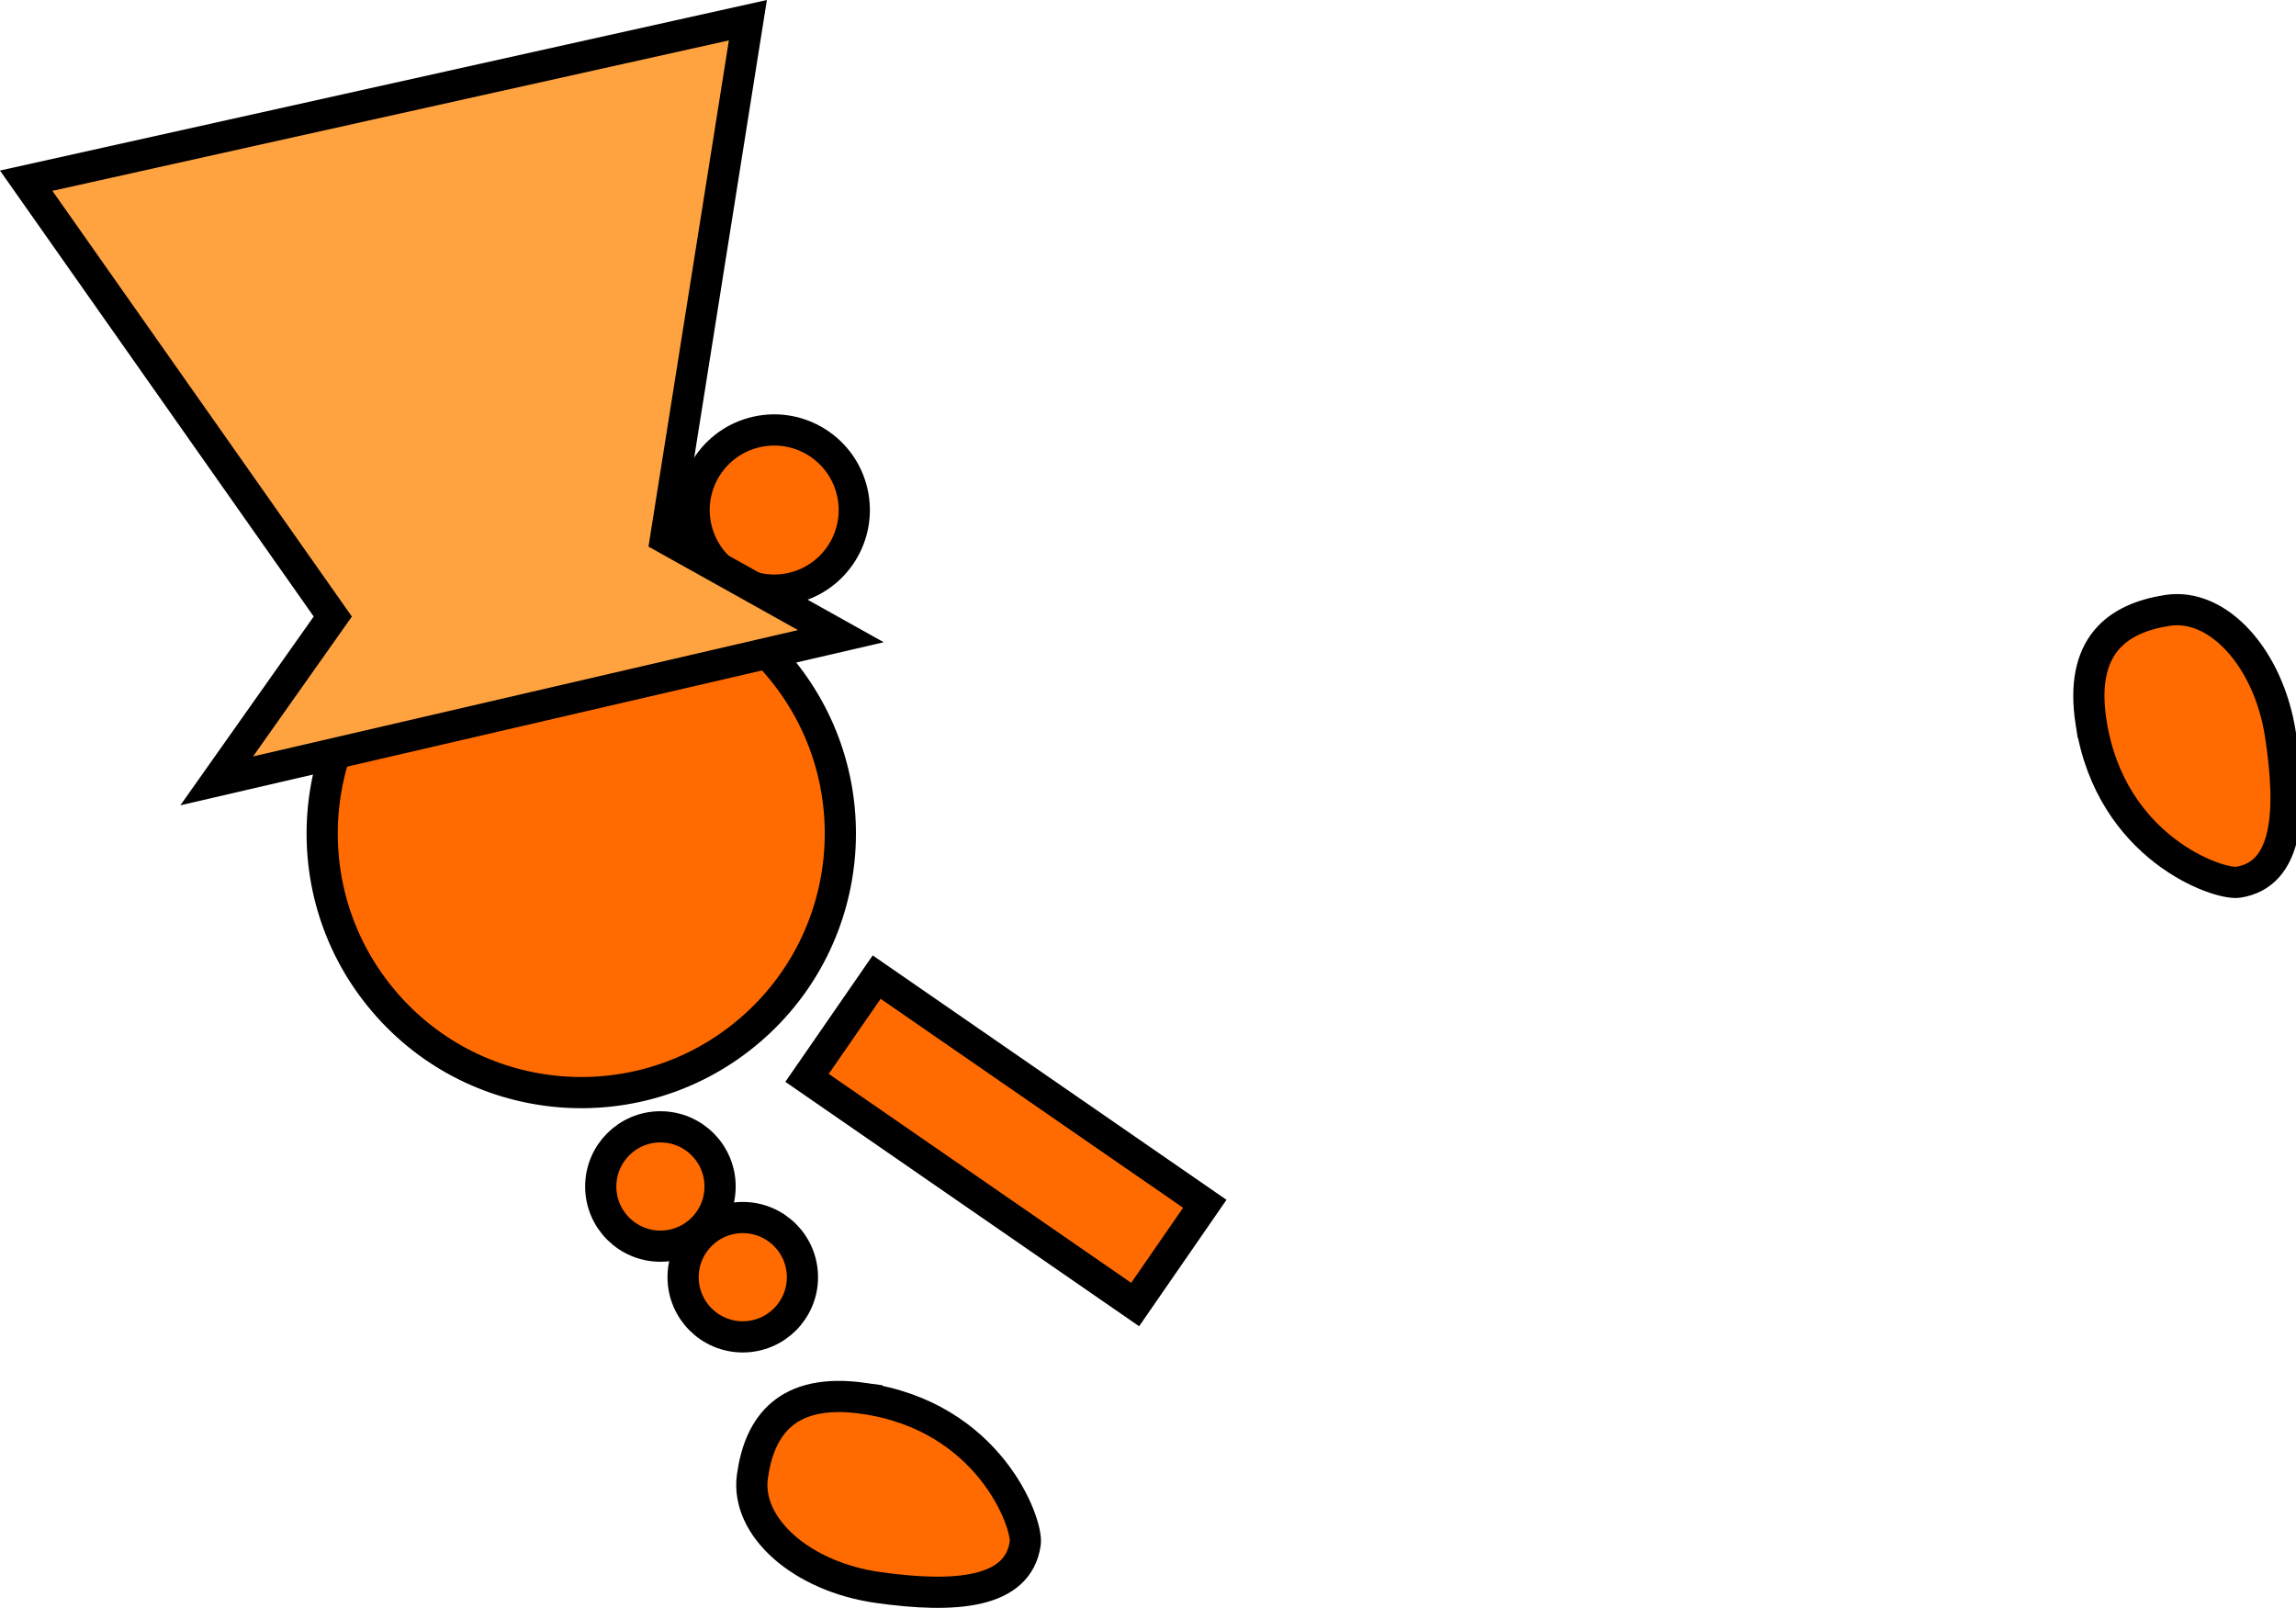 <svg version="1.1" xmlns="http://www.w3.org/2000/svg" xmlns:xlink="http://www.w3.org/1999/xlink" width="147.178" height="103.076" viewBox="0,0,147.178,103.076"><g transform="translate(-171.194,-123.687)"><g data-paper-data="{&quot;isPaintingLayer&quot;:true}" fill-rule="nonzero" stroke="#000000" stroke-width="2" stroke-linejoin="miter" stroke-miterlimit="10" stroke-dasharray="" stroke-dashoffset="0" style="mix-blend-mode: normal"><path d="M219.267,189.728c-6.962,5.972 -17.446,5.169 -23.418,-1.793c-5.972,-6.962 -5.169,-17.446 1.793,-23.418c6.962,-5.972 17.446,-5.169 23.418,1.793c5.972,6.962 5.169,17.446 -1.793,23.418z" data-paper-data="{&quot;index&quot;:null}" fill="#ff6b00" stroke-linecap="butt"/><path d="M243.96,207.317l-21.033,-14.532l4.463,-6.459l21.033,14.532z" fill="#ff6b00" stroke-linecap="butt"/><path d="M214.982,205.564c0,-2.112 1.712,-3.825 3.825,-3.825c2.112,0 3.825,1.712 3.825,3.825c0,2.112 -1.712,3.825 -3.825,3.825c-2.112,0 -3.825,-1.712 -3.825,-3.825z" fill="#ff6b00" stroke-linecap="butt"/><path d="M204.391,156.241c0,0 4.6,-0.941 6.212,-1.006c2.036,-0.082 5.032,0.555 5.032,0.555" data-paper-data="{&quot;index&quot;:null}" fill="none" stroke-linecap="round"/><path d="M221.942,161.393c-2.767,0.619 -5.511,-1.123 -6.13,-3.889c-0.619,-2.767 1.123,-5.511 3.889,-6.13c2.767,-0.619 5.511,1.123 6.13,3.889c0.619,2.767 -1.123,5.511 -3.889,6.13z" data-paper-data="{&quot;index&quot;:null}" fill="#ff6b00" stroke-linecap="butt"/><path d="M185.087,173.745l7.44,-10.534l-19.654,-27.94l46.262,-10.289l-5.275,33.213l11.235,6.274z" data-paper-data="{&quot;index&quot;:null}" fill="#ffa340" stroke-linecap="butt"/><path d="M209.703,199.749c0,-2.112 1.712,-3.825 3.825,-3.825c2.112,0 3.825,1.712 3.825,3.825c0,2.112 -1.712,3.825 -3.825,3.825c-2.112,0 -3.825,-1.712 -3.825,-3.825z" fill="#ff6b00" stroke-linecap="butt"/><path d="M226.533,213.329c8.088,1.139 10.558,8.034 10.381,9.288c-0.457,3.248 -4.547,3.527 -9.446,2.837c-4.899,-0.69 -8.5,-3.882 -8.042,-7.13c0.457,-3.248 2.208,-5.686 7.107,-4.996z" data-paper-data="{&quot;index&quot;:null}" fill="#ff6b00" stroke-linecap="butt"/><path d="M305.234,169.992c-0.757,-4.889 1.657,-6.673 4.898,-7.175c3.241,-0.502 6.482,3.054 7.24,7.943c0.757,4.889 0.534,8.982 -2.707,9.484c-1.252,0.194 -8.18,-2.18 -9.431,-10.252z" data-paper-data="{&quot;index&quot;:null}" fill="#ff6b00" stroke-linecap="butt"/></g></g></svg>